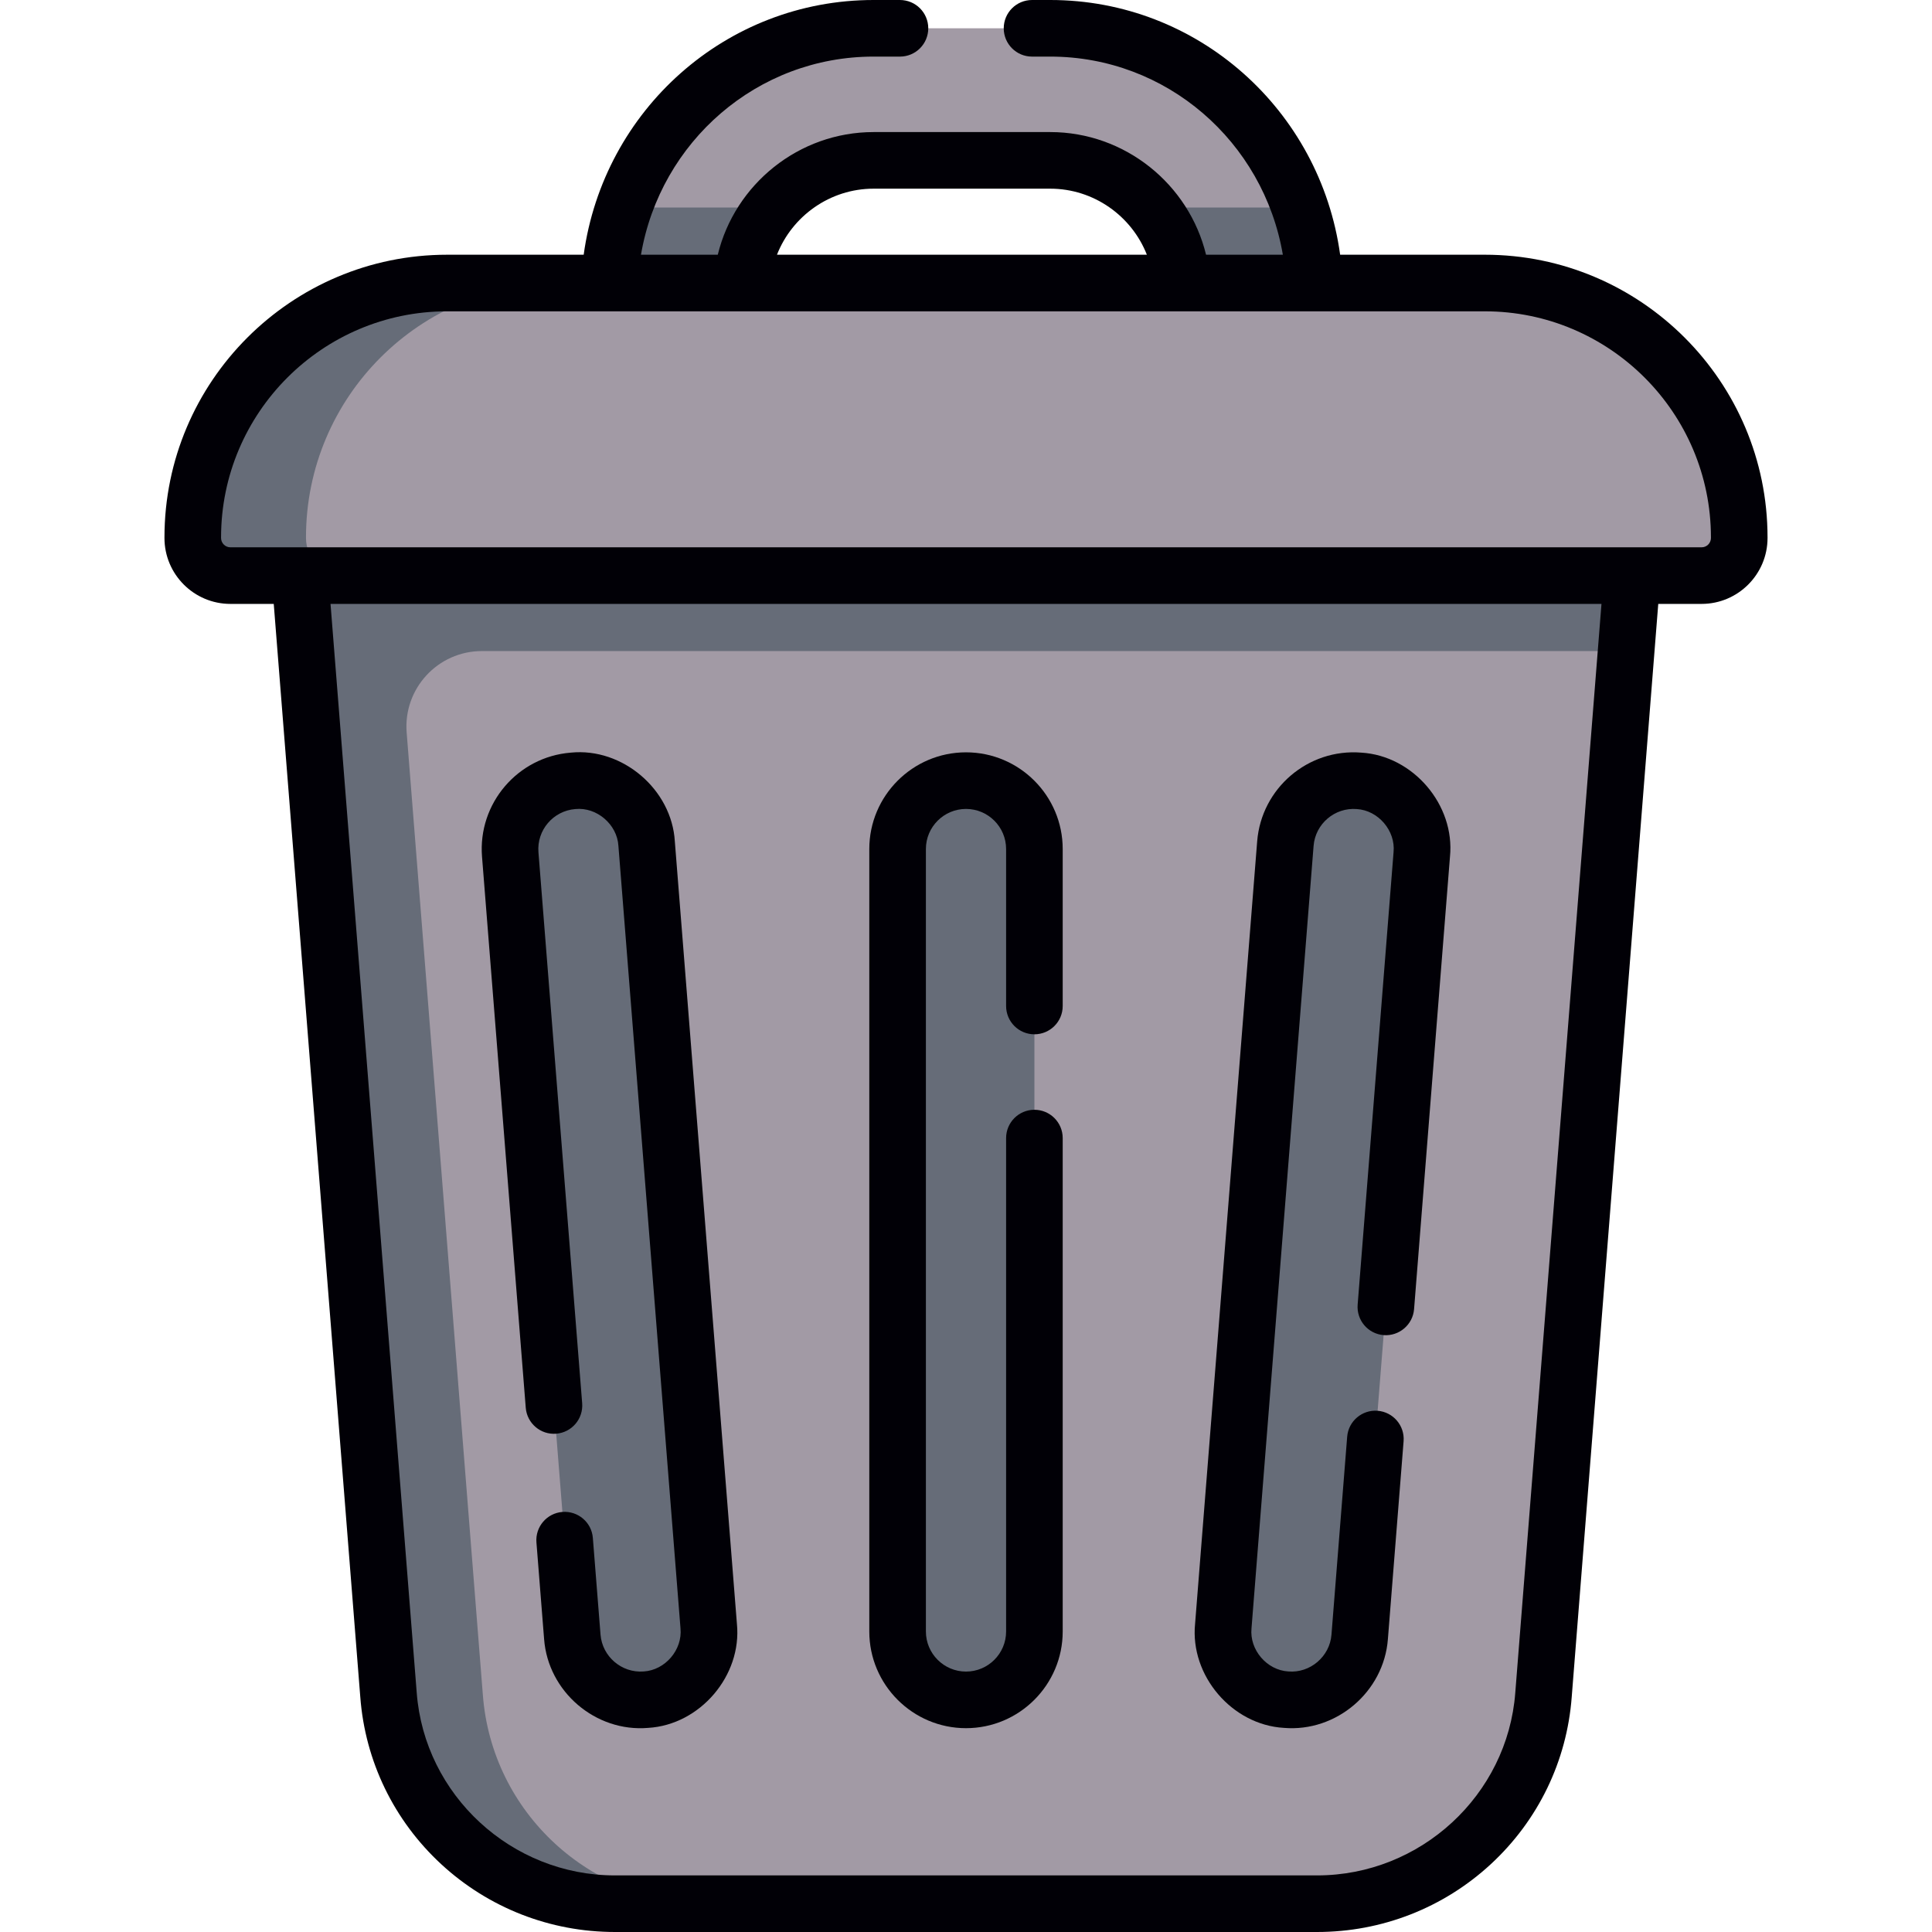 <?xml version="1.0"?>
<svg xmlns="http://www.w3.org/2000/svg" xmlns:xlink="http://www.w3.org/1999/xlink" xmlns:svgjs="http://svgjs.com/svgjs" version="1.1" width="512" height="512" x="0" y="0" viewBox="0 0 512 512" style="enable-background:new 0 0 512 512" xml:space="preserve" class=""><g><g xmlns="http://www.w3.org/2000/svg"><g><path d="m313.231 75.005c-1.284-18.139-16.452-32.505-34.912-32.505h-46.803c-18.46 0-33.628 14.366-34.912 32.505l-17.349 10-17.754-10c1.798-37.589 32.446-67.505 69.99-67.505h46.852c37.544 0 68.192 29.916 69.99 67.505l-17.419 10z" fill="#a29aa5" data-original="#a29aa5" style="" class=""/><path d="m165.35 55h39.38c-4.62 5.49-7.59 12.42-8.13 20l-17.34 10-17.76-9.99c.33-6.98 1.66-13.7 3.85-20.01z" fill="#666c78" data-original="#766d78" style="" class=""/><path d="m348.33 75.01-17.42 10-17.68-10.01c-.54-7.58-3.5-14.51-8.12-20h39.37c2.19 6.31 3.52 13.03 3.85 20.01z" fill="#666c78" data-original="#766d78" style="" class=""/><path d="m349.062 504.5h-186.124c-31.469 0-57.619-24.127-59.979-55.34l-23.459-296.299 175.418-23.776 177.582 23.776-23.458 296.299c-2.36 31.213-28.51 55.34-59.98 55.34z" fill="#a29aa5" data-original="#a29aa5" style="" class=""/><path d="m432.5 152.86-1.56 19.68h-349.88l-1.56-19.68 175.42-23.77z" fill="#a29aa5" data-original="#a29aa5" style="" class=""/><path d="m432.5 152.86-177.58-23.77-163.193 22.113-12.556-1.629 23.79 299.586c2.36 31.21 28.51 55.34 59.98 55.34h25c-31.47 0-57.62-24.13-59.98-55.34l-20.193-255.042c-.921-11.632 8.27-21.579 19.938-21.579h303.234z" fill="#666c78" data-original="#766d78" style="" class=""/><path d="m450.945 152.542h-389.89c-5.506 0-9.97-4.464-9.97-9.97v-.156c0-37.23 30.181-67.412 67.412-67.412h275.007c37.23 0 67.412 30.181 67.412 67.412v.156c-.001 5.507-4.465 9.97-9.971 9.97z" fill="#a29aa5" data-original="#a29aa5" style="" class=""/><g fill="#766d78"><path d="m81.09 142.42v.15c0 5.51 4.46 9.97 9.96 9.97h-30c-5.5 0-9.96-4.46-9.96-9.97v-.15c0-37.23 30.18-67.41 67.41-67.41h30c-37.23 0-67.41 30.18-67.41 67.41z" fill="#666c78" data-original="#766d78" style="" class=""/><path d="m256 450.486c-10.012 0-18.128-8.116-18.128-18.128v-207.354c0-10.012 8.116-18.128 18.128-18.128s18.128 8.116 18.128 18.128v207.354c0 10.012-8.116 18.128-18.128 18.128z" fill="#666c78" data-original="#766d78" style="" class=""/><path d="m342.277 450.487c-.481 0-.966-.019-1.453-.058-9.98-.792-17.43-9.525-16.637-19.505l16.453-207.354c.792-9.98 9.52-17.431 19.505-16.637 9.98.792 17.43 9.525 16.637 19.505l-16.453 207.354c-.754 9.492-8.691 16.695-18.052 16.695z" fill="#666c78" data-original="#766d78" style="" class=""/><path d="m169.723 450.487c-9.362 0-17.299-7.202-18.052-16.695l-16.453-207.354c-.792-9.98 6.657-18.713 16.637-19.505 9.978-.805 18.713 6.656 19.505 16.637l16.453 207.354c.792 9.98-6.657 18.713-16.637 19.505-.487.04-.972.058-1.453.058z" fill="#666c78" data-original="#766d78" style="" class=""/></g></g><g><path d="m393.503 67.505h-38.351c-5.29-38.384-37.753-67.505-76.808-67.505h-4.844c-4.143 0-7.5 3.357-7.5 7.5s3.357 7.5 7.5 7.5h4.844c30.79 0 56.493 22.502 61.625 52.505h-20.353c-4.538-18.697-21.485-32.505-41.298-32.505h-46.803c-19.812 0-36.759 13.808-41.297 32.505h-20.353c5.133-30.003 30.837-52.505 61.626-52.505h7.009c4.143 0 7.5-3.357 7.5-7.5s-3.357-7.5-7.5-7.5h-7.009c-39.056 0-71.518 29.121-76.809 67.505h-36.186c-41.307 0-74.912 33.605-74.912 74.912v.156c0 9.632 7.837 17.469 17.47 17.469h11.49l22.934 289.684c1.285 16.995 8.909 32.735 21.467 44.321 12.549 11.577 28.882 17.953 45.993 17.953h186.125c17.11 0 33.443-6.376 45.991-17.953 12.558-11.586 20.182-27.326 21.465-44.295l22.936-289.71h11.49c9.633 0 17.47-7.837 17.47-17.469v-.156c0-41.307-33.605-74.912-74.912-74.912zm-161.987-17.505h46.803c11.541 0 21.579 7.238 25.611 17.505h-98.023c4.03-10.267 14.069-17.505 25.609-17.505zm170.047 398.595c-2.052 27.143-25.114 48.405-52.5 48.405h-186.125c-27.387 0-50.448-21.262-52.503-48.432l-22.843-288.526h336.816zm51.852-306.022c0 1.361-1.107 2.469-2.47 2.469h-389.89c-1.362 0-2.47-1.107-2.47-2.469v-.156c0-33.035 26.877-59.912 59.912-59.912h275.006c33.035 0 59.912 26.877 59.912 59.912z" fill="#010006" data-original="#000000" style="" class=""/><path d="m256 457.985c14.131 0 25.628-11.497 25.628-25.628v-130.755c0-4.143-3.357-7.5-7.5-7.5s-7.5 3.357-7.5 7.5v130.756c0 5.86-4.768 10.628-10.628 10.628s-10.628-4.768-10.628-10.628v-207.354c0-5.86 4.768-10.628 10.628-10.628s10.628 4.768 10.628 10.628v41.598c0 4.143 3.357 7.5 7.5 7.5s7.5-3.357 7.5-7.5v-41.598c0-14.131-11.497-25.628-25.628-25.628s-25.628 11.497-25.628 25.628v207.354c0 14.13 11.497 25.627 25.628 25.627z" fill="#010006" data-original="#000000" style="" class=""/><path d="m340.224 457.904c13.931 1.189 26.531-9.57 27.582-23.52l4.161-52.445c.327-4.129-2.754-7.741-6.884-8.069-4.129-.322-7.742 2.755-8.069 6.884l-4.161 52.444c-.436 5.788-5.659 10.25-11.436 9.754-5.706-.334-10.324-5.75-9.755-11.436l16.453-207.353c.464-5.843 5.612-10.221 11.436-9.755 5.704.335 10.325 5.75 9.755 11.436l-9.515 119.909c-.327 4.129 2.754 7.741 6.884 8.069 4.103.318 7.741-2.754 8.069-6.883l9.515-119.909c1.373-13.71-9.766-26.769-23.521-27.575-14.074-1.128-26.457 9.432-27.576 23.521l-16.453 207.354c-1.374 13.707 9.767 26.769 23.515 27.574z" fill="#010006" data-original="#000000" style="" class=""/><path d="m139.329 373.064c.328 4.128 3.948 7.218 8.069 6.883 4.13-.328 7.211-3.94 6.884-8.069l-11.588-146.033c-.464-5.841 3.912-10.971 9.764-11.436 5.678-.582 11.094 4.06 11.427 9.754l16.453 207.355c.569 5.689-4.051 11.1-9.761 11.436-5.856.457-10.972-3.984-11.43-9.755l-2.034-25.637c-.327-4.129-3.926-7.199-8.069-6.884-4.13.328-7.211 3.94-6.884 8.069l2.034 25.638c1.05 13.947 13.648 24.705 27.576 23.521 13.754-.806 24.893-13.866 23.521-27.574l-16.453-207.355c-.806-13.748-13.869-24.914-27.576-23.52-14.087 1.118-24.639 13.488-23.521 27.575z" fill="#010006" data-original="#000000" style="" class=""/></g></g></g></svg>
